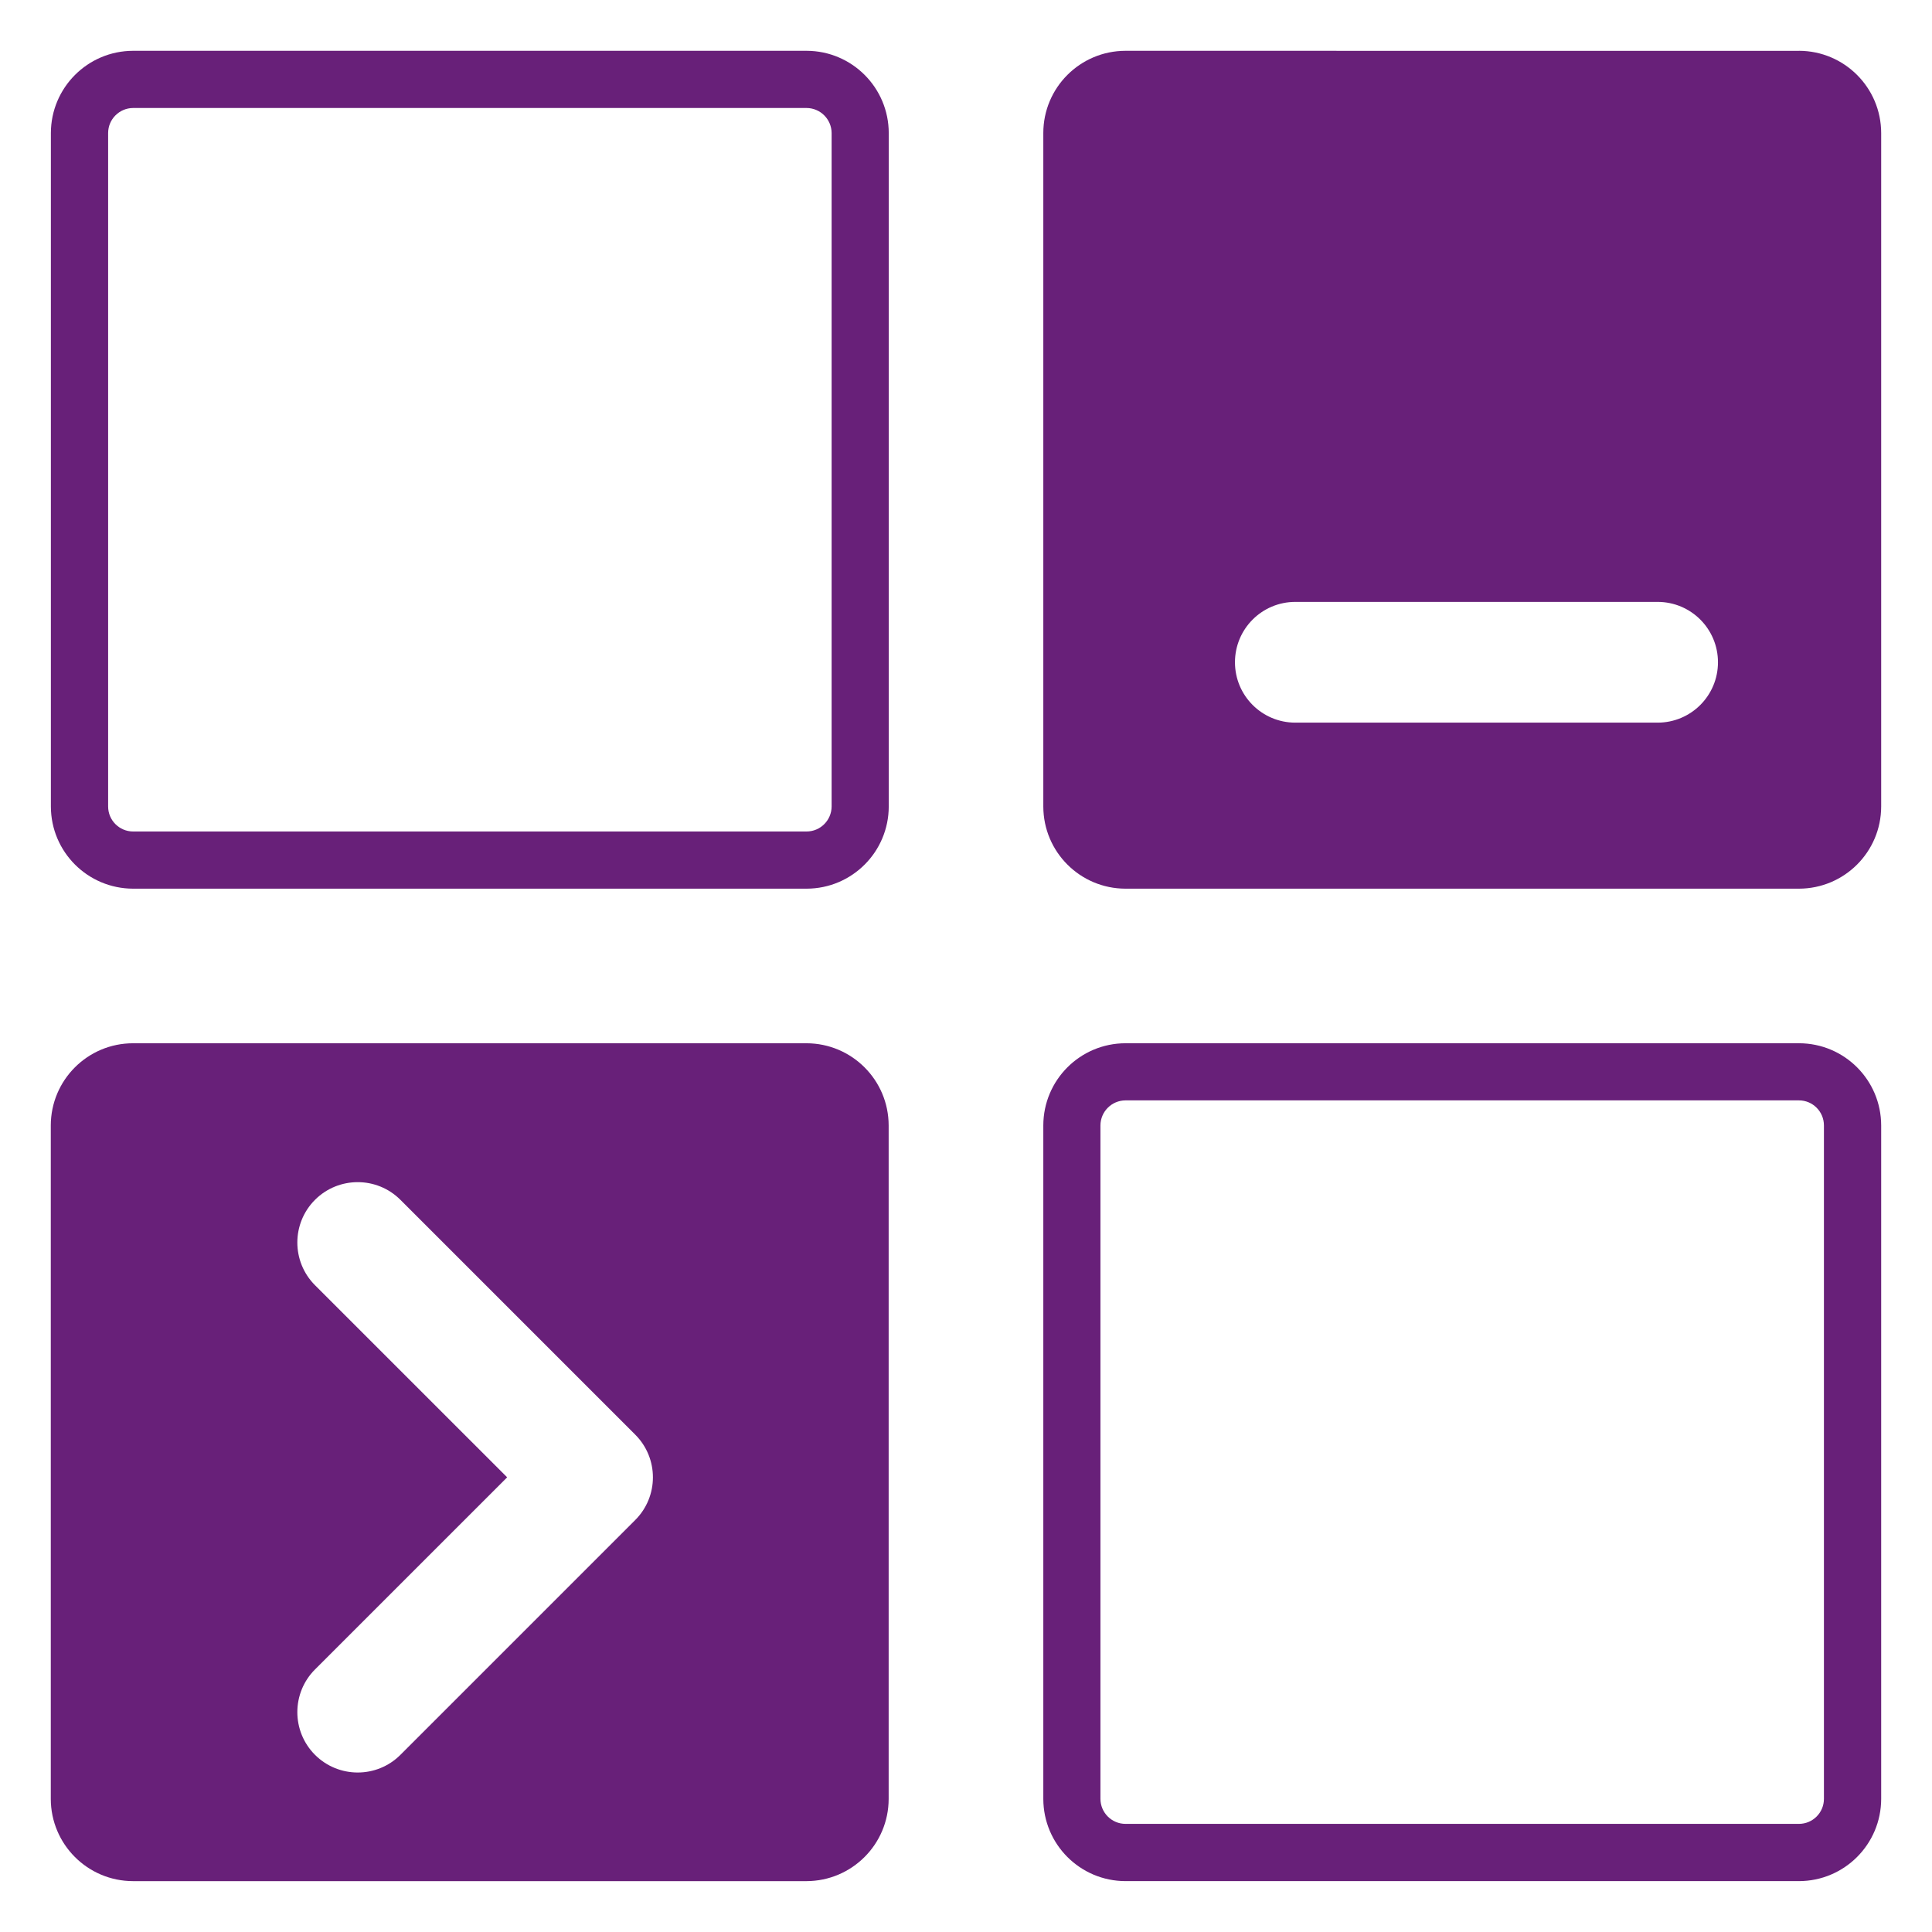 <?xml version="1.0" encoding="UTF-8"?>
<svg width="128pt" height="128pt" version="1.1" viewBox="0 0 128 128" xmlns="http://www.w3.org/2000/svg">
 <path d="m120.84 119.18c0 0.914-0.742 1.656-1.656 1.656h-44.617c-0.914 0-1.656-0.742-1.66-1.656v-44.617c0.004-0.918 0.746-1.656 1.66-1.66h44.617c0.914 0 1.656 0.742 1.656 1.66zm-1.656-50.062h-44.617c-3.008 0.004-5.441 2.438-5.445 5.445v44.617c0.004 3.008 2.438 5.445 5.445 5.449h44.617c3.008-0.004 5.445-2.441 5.449-5.449v-44.617c-0.004-3.008-2.441-5.445-5.449-5.445zm-110.37 55.512h44.617c3.008-0.008 5.441-2.441 5.445-5.449v-44.617c-0.004-3.008-2.441-5.441-5.445-5.445h-44.617c-3.008 0-5.445 2.438-5.449 5.445v44.617c0.004 3.008 2.441 5.445 5.449 5.449zm110.37-121.26-44.617-0.004c-3.008 0.004-5.445 2.441-5.445 5.449v44.617c0.004 3.008 2.438 5.441 5.445 5.445h44.617c3.008-0.004 5.445-2.438 5.449-5.445v-44.617c-0.004-3.008-2.441-5.445-5.449-5.449zm-112.02 5.445c0-0.914 0.742-1.656 1.656-1.66h44.617c0.914 0.004 1.656 0.746 1.66 1.66v44.617c-0.004 0.914-0.746 1.656-1.66 1.656h-44.617c-0.914 0-1.656-0.742-1.656-1.656zm1.656 50.062h44.617c3.008-0.004 5.441-2.438 5.445-5.445v-44.617c-0.004-3.008-2.438-5.445-5.445-5.449h-44.617c-3.008 0.004-5.445 2.441-5.449 5.449v44.617c0.004 3.008 2.441 5.441 5.449 5.445zm12.051 20.613c-1.562 1.562-1.562 4.098 0 5.66l12.73 12.727-12.73 12.727c-1.562 1.562-1.562 4.098 0 5.66 1.562 1.559 4.098 1.559 5.656 0l15.559-15.559c1.562-1.562 1.562-4.094 0-5.656l-15.559-15.559c-1.559-1.559-4.094-1.559-5.656 0zm60.949-35.613c0-2.211 1.789-4 4-4h24c2.211 0 4 1.789 4 4s-1.789 4-4 4h-24c-2.211 0-4-1.789-4-4z" fill="#682079" fill-rule="evenodd"/>
</svg>
